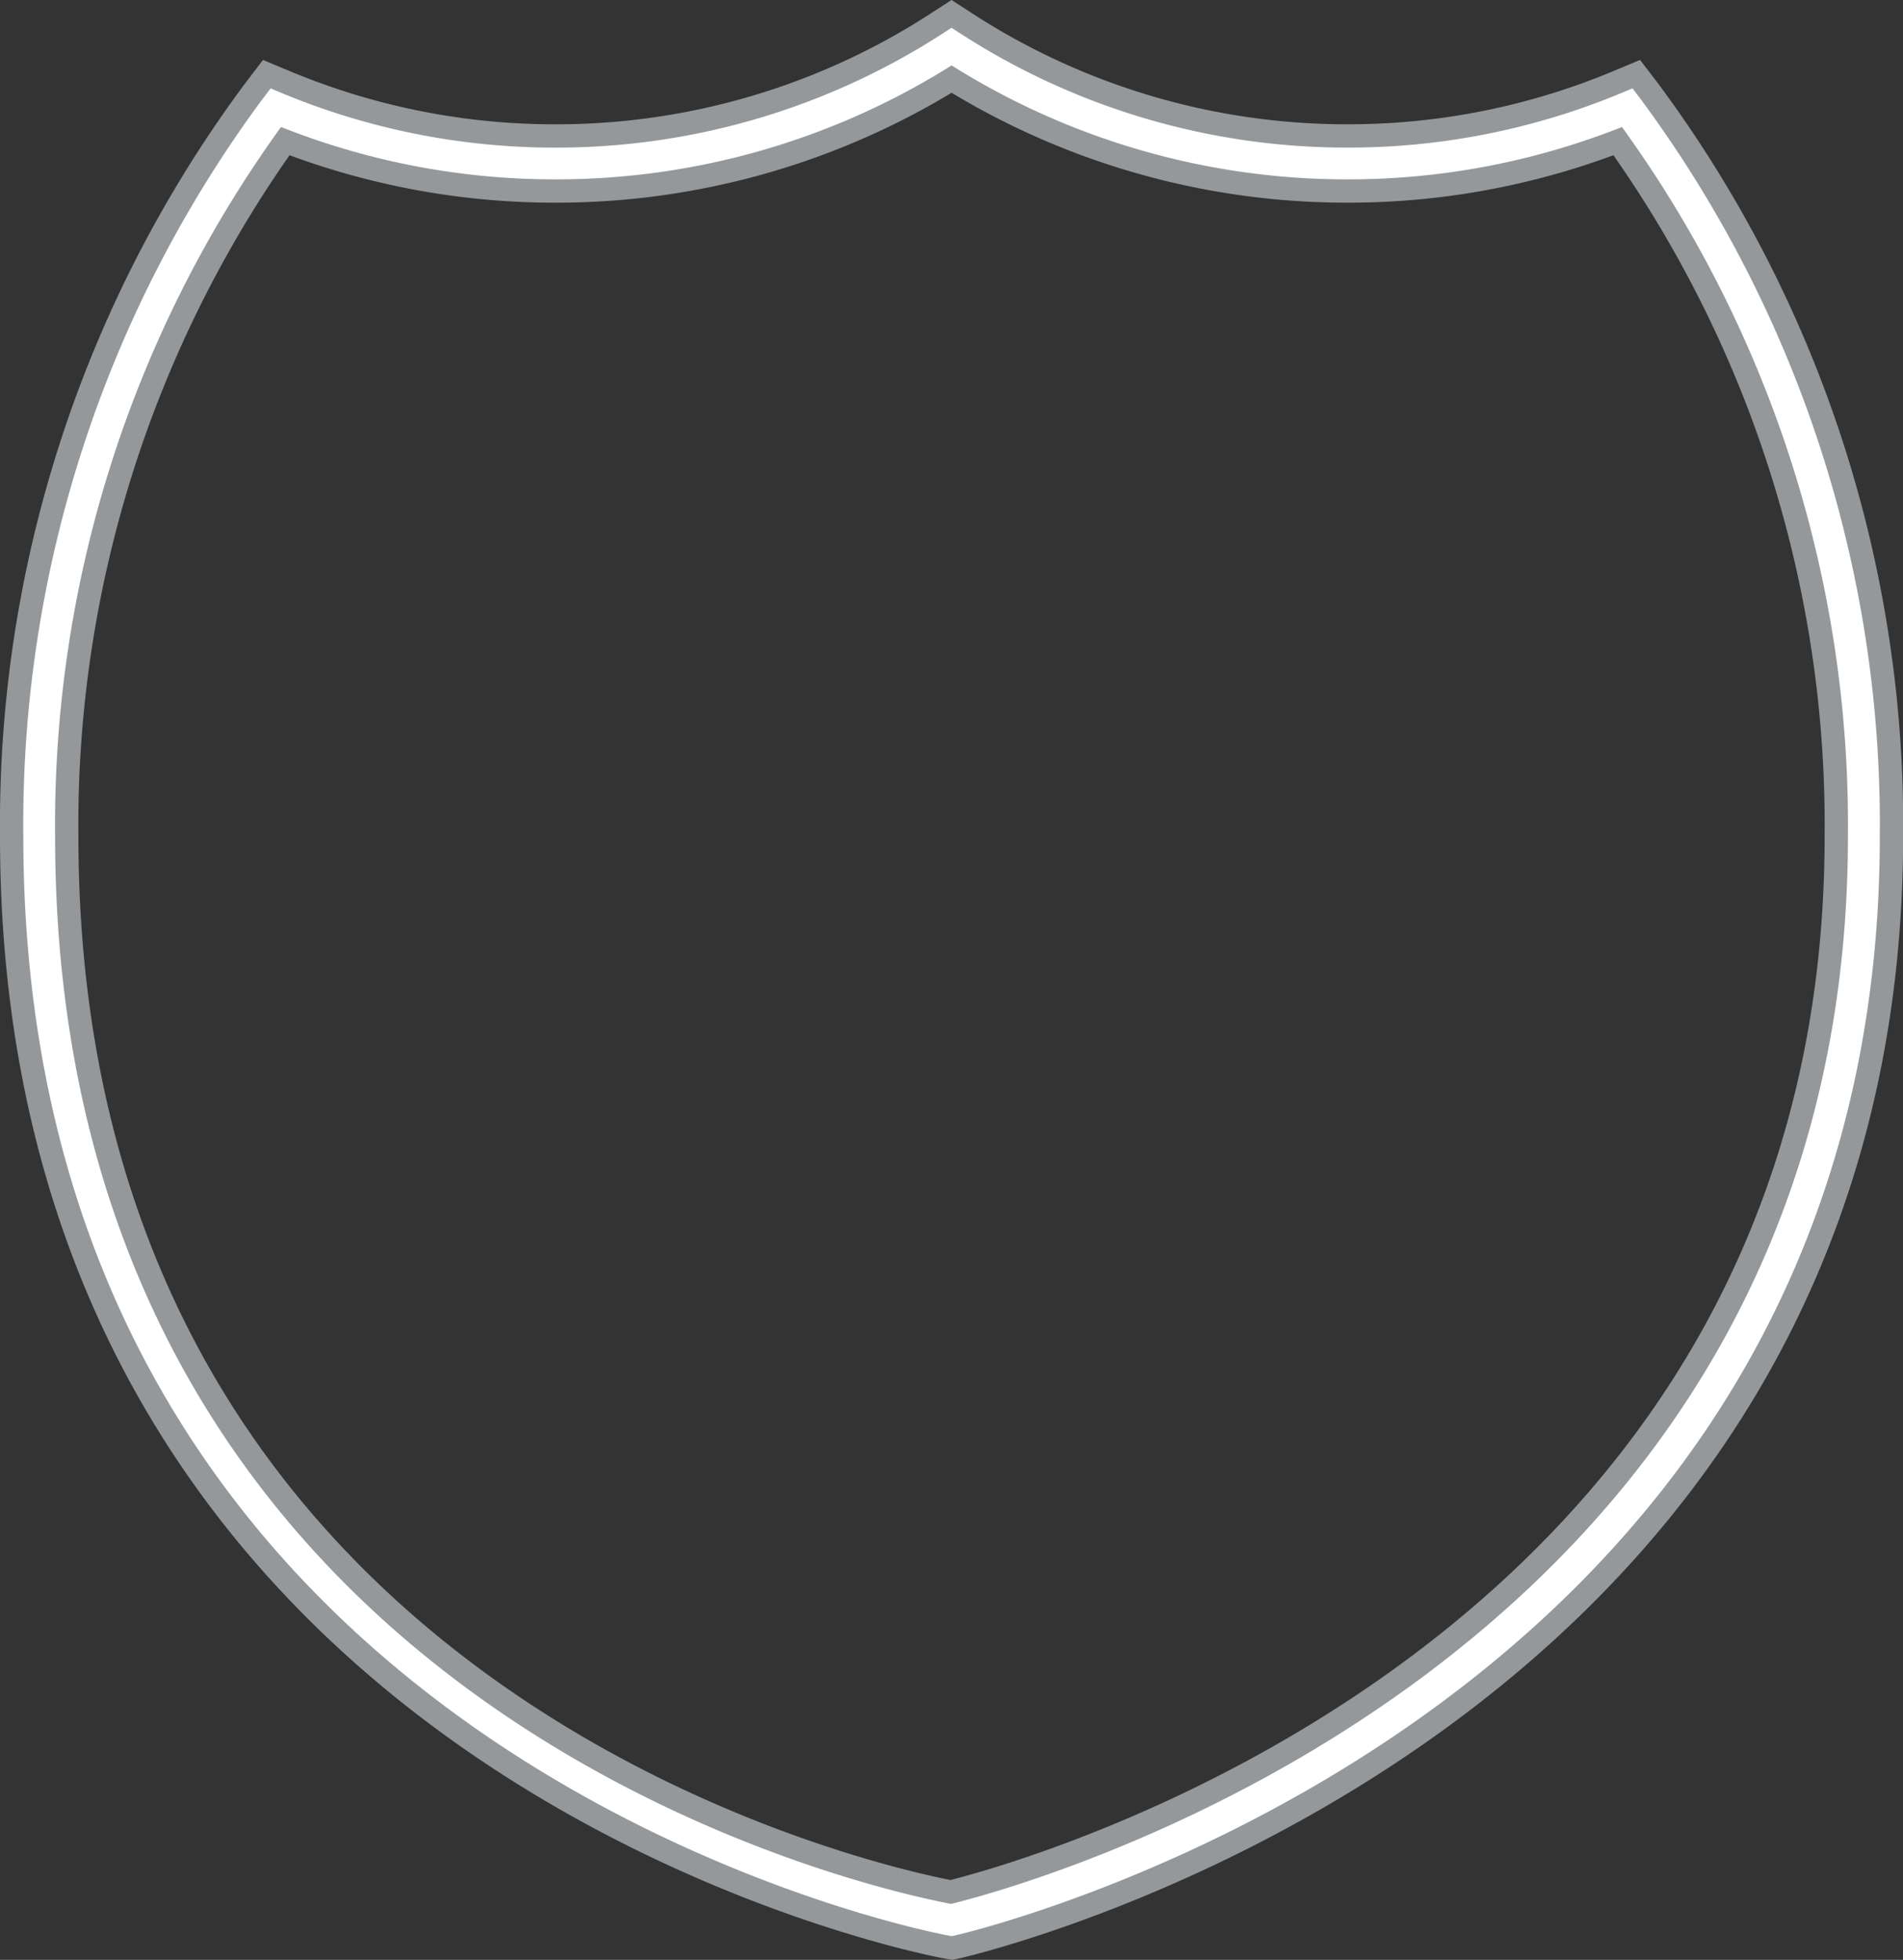 <svg xmlns="http://www.w3.org/2000/svg" viewBox="1438.165 976.681 81.637 84.08">
  <rect x="1438.165" y="976.681" width="81.637" height="84.08" fill="#333333" stroke="none"/>
  <defs>
    <style>
      .cls-1 {
        fill: #fff;
        stroke: #95989a;
      }
    </style>
  </defs>
  <g id="Group_7" data-name="Group 7" transform="translate(1438.665 977.277)">
    <path id="Path_1" data-name="Path 1" class="cls-1" d="M40.344-336.251l-.228-.039C39.714-336.36,0-343.716,0-383.955a52.775,52.775,0,0,1,10.394-31.961l.552-.723.84.35a29.952,29.952,0,0,0,11.556,2.3,30.007,30.007,0,0,0,16.335-4.821l.643-.417.641.416A30.007,30.007,0,0,0,57.3-413.99a29.928,29.928,0,0,0,11.555-2.3l.84-.35.553.723a52.782,52.782,0,0,1,10.394,31.961c0,38.446-39.665,47.567-40.065,47.655ZM11.736-413.767a50.583,50.583,0,0,0-9.373,29.812c0,37.078,34.43,44.626,37.924,45.3,3.133-.777,37.988-10.236,37.988-45.3A50.574,50.574,0,0,0,68.9-413.767a32.271,32.271,0,0,1-11.6,2.14,32.346,32.346,0,0,1-16.977-4.8,32.347,32.347,0,0,1-16.977,4.8A32.282,32.282,0,0,1,11.736-413.767Z" transform="translate(0 419.226)"/>
  </g>
</svg>
